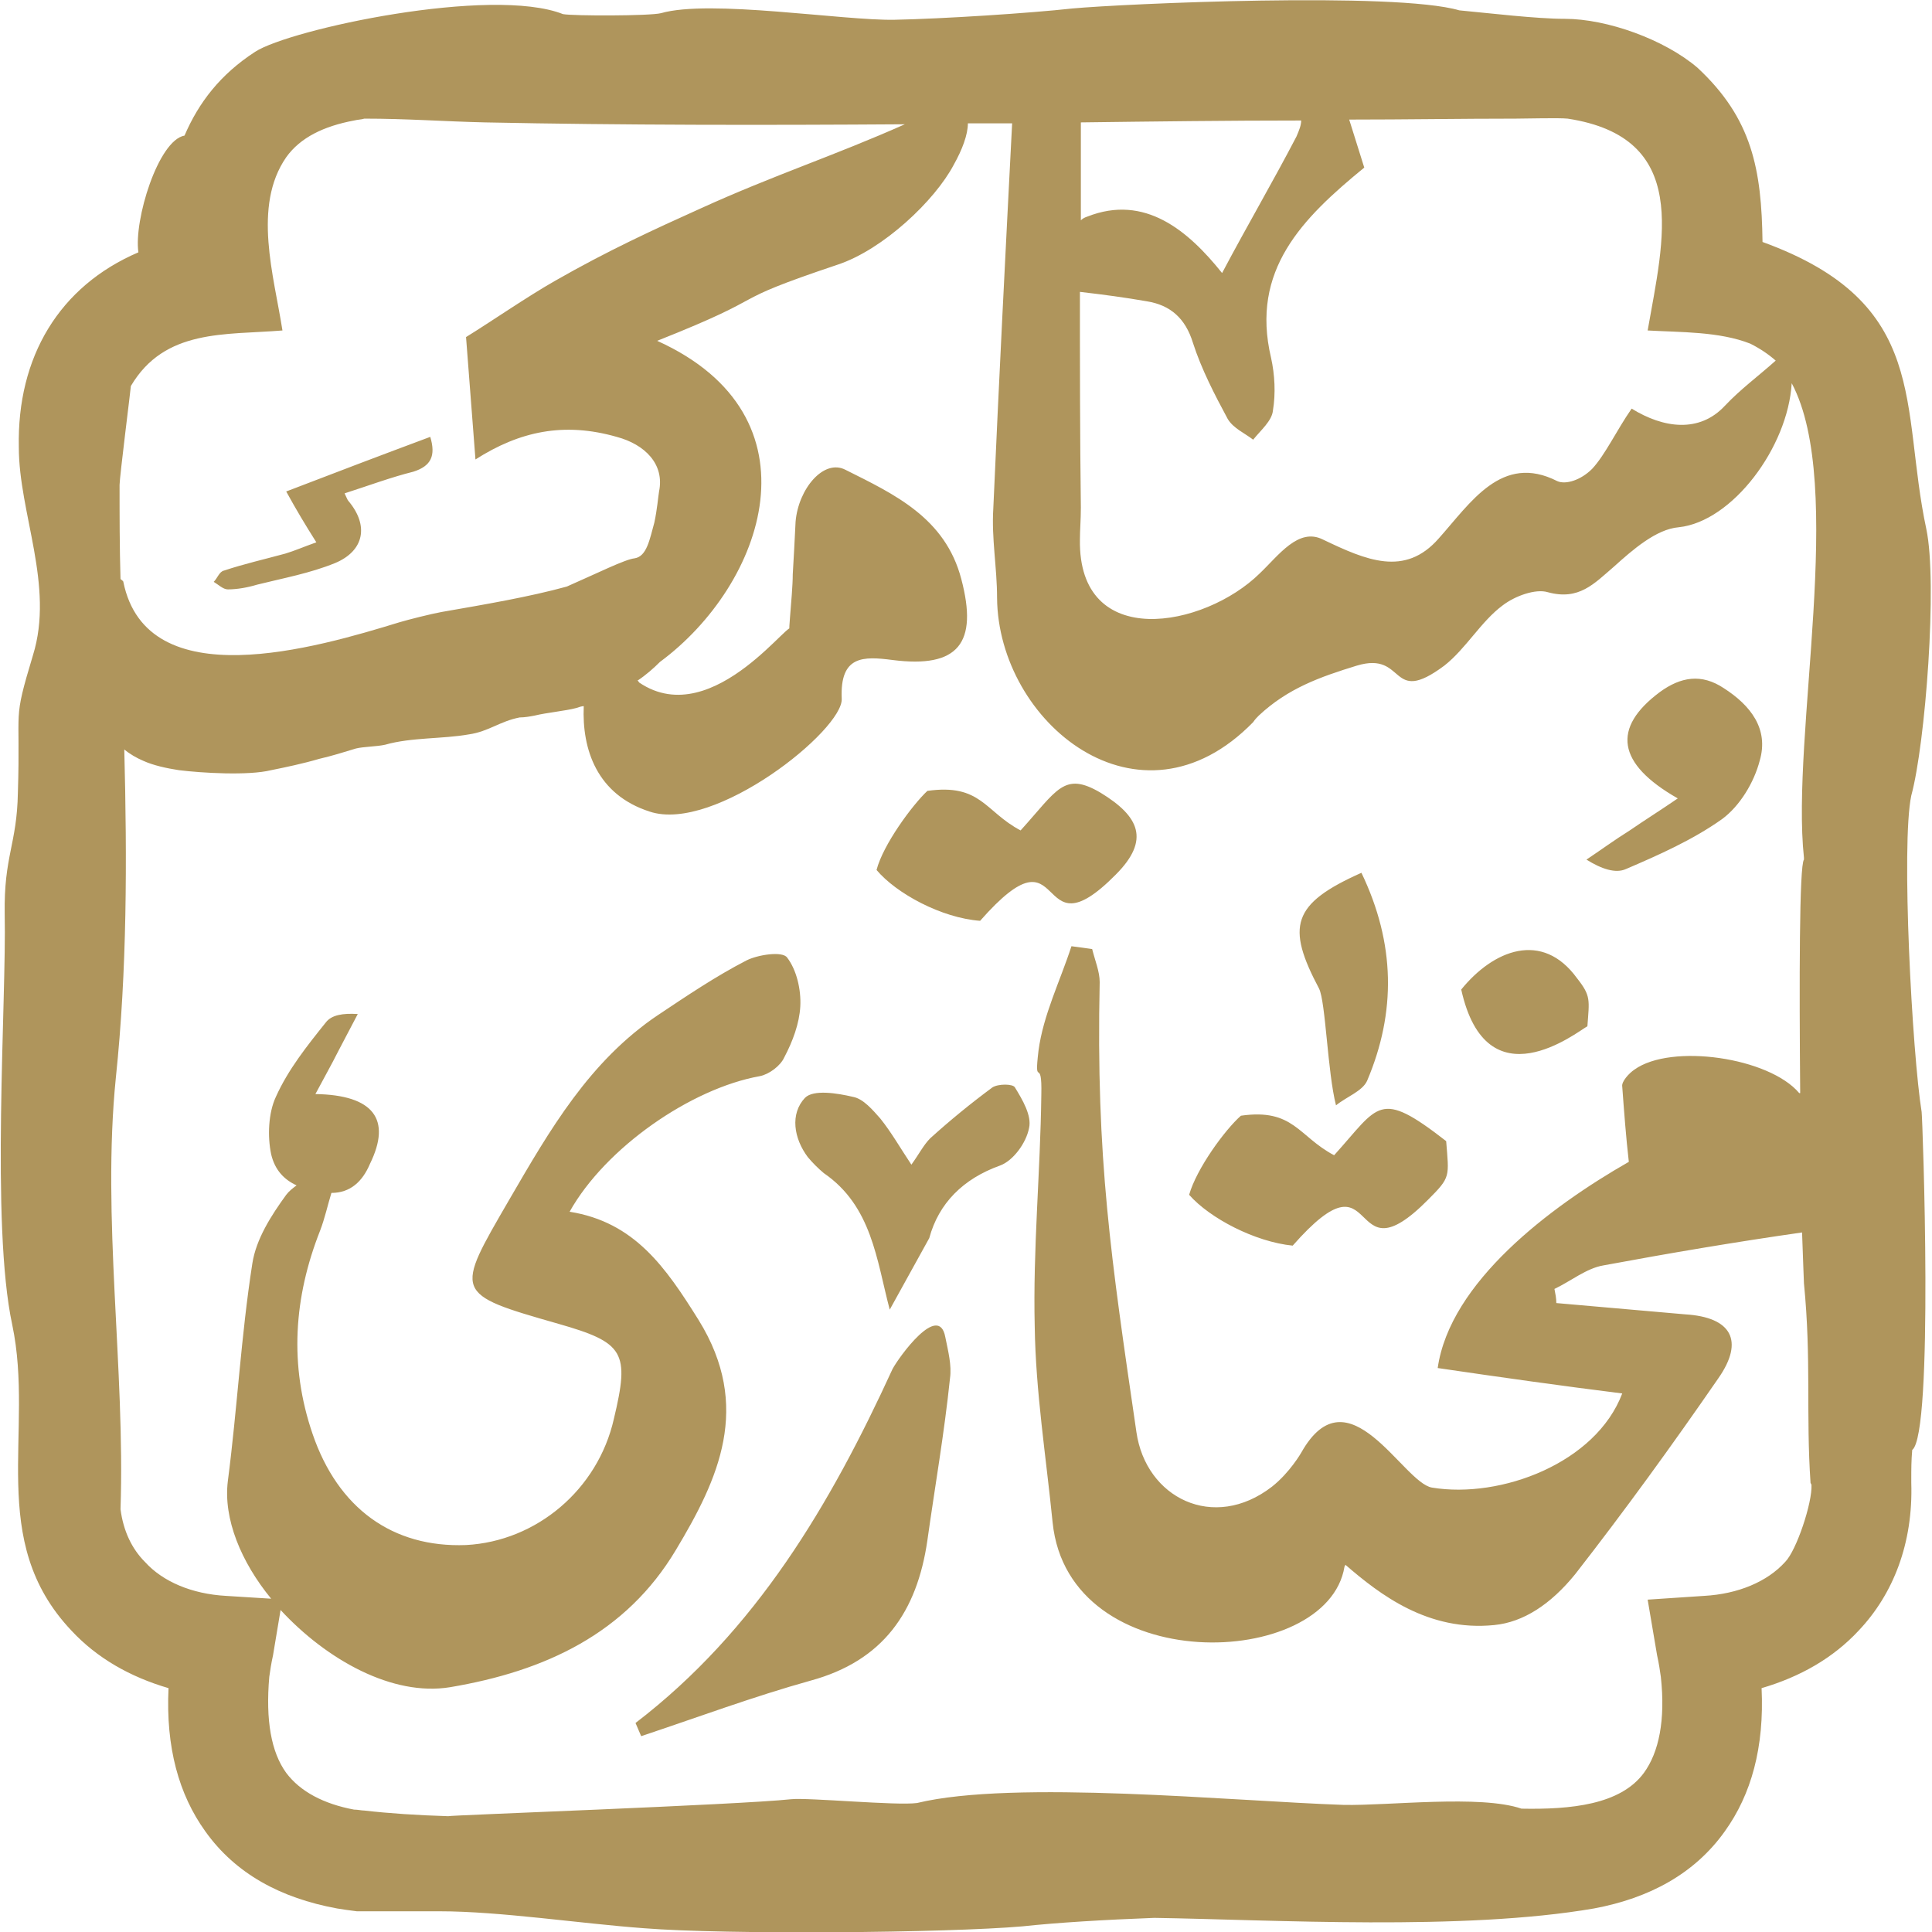 <?xml version="1.0" encoding="UTF-8"?>
<!DOCTYPE svg PUBLIC "-//W3C//DTD SVG 1.1//EN" "http://www.w3.org/Graphics/SVG/1.1/DTD/svg11.dtd">
<svg xmlns="http://www.w3.org/2000/svg" xml:space="preserve" width="256px" height="256px" version="1.1" style="shape-rendering:geometricPrecision; text-rendering:geometricPrecision; image-rendering:optimizeQuality; fill-rule:evenodd; clip-rule:evenodd" viewBox="0 0 2050 2052" xmlns:xlink="http://www.w3.org/1999/xlink">
	<defs>
		<style type="text/css">
			<![CDATA[
			.fil0 {fill:#AF955C;fill-rule:nonzero}
			]]>
		</style>
	</defs>
	<g id="logo">
		<path class="fil0" d="M2029 1575l0 0c2,64 -19,118 -56,157 -27,29 -62,49 -103,61 3,63 -11,113 -39,152 -32,45 -80,71 -139,82 -139,24 -340,12 -467,10 -53,2 -103,5 -140,9 -80,7 -315,9 -402,2 -68,-5 -153,-18 -217,-18l-82 0 -2 0 -4 0c-8,-1 -15,-2 -21,-3 -60,-11 -108,-37 -140,-82 -28,-39 -42,-89 -39,-152 -41,-12 -76,-32 -103,-61 -91,-96 -39,-211 -63,-325 -23,-107 -6,-344 -8,-436 -1,-62 13,-74 14,-129 3,-94 -6,-73 16,-146 23,-74 -15,-151 -15,-221l0 0c-2,-96 43,-171 127,-207 -5,-34 21,-119 49,-124 15,-35 38,-65 75,-89 37,-24 251,-70 327,-40 11,2 92,2 104,-1 52,-15 193,8 248,7 51,-1 144,-7 189,-12 54,-5 343,-18 411,2 32,3 82,9 112,9 45,0 106,22 141,52 58,54 68,108 69,185 179,65 146,174 174,305 12,57 -1,228 -16,283 -11,52 1,274 11,336 1,7 13,342 -10,359 -1,11 -1,21 -1,31l0 4zm-297 -1141c34,21 72,26 99,-3 17,-18 35,-31 54,-48 -8,-7 -17,-13 -27,-18 -33,-13 -74,-12 -109,-14 17,-97 46,-205 -85,-225 -10,-1 -43,0 -55,0 -59,0 -118,1 -177,1l16 51c-66,54 -121,109 -99,202 4,18 5,38 2,56 -1,11 -13,21 -21,31 -9,-7 -21,-12 -27,-22 -14,-26 -28,-53 -37,-81 -8,-26 -24,-40 -49,-44 -23,-4 -45,-7 -71,-10 0,76 0,152 1,229 0,13 -1,24 -1,34 -2,119 132,94 191,36 20,-19 41,-49 67,-36 46,22 87,40 123,-1 34,-38 67,-91 126,-61 9,4 25,-1 37,-13 14,-15 26,-41 42,-64zm170 -27c-4,68 -63,147 -120,153 -24,2 -49,24 -69,42 -21,18 -37,36 -70,27 -13,-4 -35,4 -48,14 -23,17 -39,46 -62,64 -59,44 -40,-16 -93,0 -39,12 -73,24 -104,53 -2,2 -4,4 -6,7 -121,124 -271,0 -272,-132 0,-32 -6,-63 -4,-95 6,-136 13,-273 20,-409l-47 0c0,12 -6,28 -15,44 -20,38 -75,90 -123,106 -128,43 -61,29 -192,81 177,80 114,259 3,341 -7,7 -15,14 -24,20 1,0 1,1 2,2 80,54 168,-80 161,-55 -5,17 2,-37 2,-60 1,-17 2,-35 3,-56 3,-35 30,-67 53,-55 52,26 106,51 123,116 18,68 -3,95 -73,86 -31,-4 -56,-5 -54,41 2,33 -135,143 -204,120 -56,-18 -72,-66 -70,-112 -2,0 -5,1 -8,2 -11,3 -32,5 -44,8 -5,1 -11,2 -16,2 -21,4 -33,15 -54,18 -28,5 -61,3 -89,11 -9,2 -23,2 -31,4 -13,4 -26,8 -39,11 -17,5 -36,9 -51,12 -24,6 -74,3 -98,0 -13,-2 -27,-5 -38,-10 -7,-3 -14,-7 -20,-12 3,117 3,235 -9,349 -15,149 10,308 5,458 3,23 12,42 26,56 19,21 50,34 86,36l48 3c-32,-39 -51,-85 -46,-125 10,-77 14,-154 26,-231 4,-26 20,-51 36,-73 3,-4 7,-7 11,-10 -13,-6 -23,-16 -27,-33 -4,-19 -3,-44 5,-61 13,-29 33,-54 53,-79 6,-8 18,-10 34,-9 -7,13 -14,27 -21,40 -7,14 -15,28 -24,45 62,1 81,27 58,74 -8,19 -21,31 -41,31 -4,13 -7,27 -12,40 -28,71 -33,143 -8,216 27,79 85,121 163,118 75,-4 140,-59 157,-134 17,-71 11,-81 -59,-101 -112,-32 -110,-32 -52,-132 43,-74 85,-147 158,-196 30,-20 61,-41 94,-58 12,-6 38,-10 43,-3 10,13 15,34 14,52 -1,18 -8,37 -17,54 -4,9 -16,18 -26,20 -73,13 -164,76 -202,144 69,11 102,59 137,115 57,92 21,169 -24,244 -53,89 -139,129 -240,146 -61,10 -131,-29 -180,-82l-8 48c-2,9 -3,16 -4,23 -4,46 2,80 18,102 15,20 40,33 72,39 4,0 8,1 11,1 26,3 56,5 89,6 0,-1 308,-12 364,-18 18,-2 112,7 134,4 103,-25 335,-2 453,2 48,1 145,-11 189,4 52,1 105,-4 130,-38 16,-22 23,-56 18,-102 -1,-7 -2,-14 -4,-23l-10 -59 60 -4c36,-2 67,-15 86,-36 12,-12 29,-63 28,-82l-1 -2c-5,-73 1,-131 -7,-212 0,-2 -1,-23 -2,-54 -70,10 -141,22 -211,35 -18,3 -35,17 -52,25 1,5 2,10 2,15 46,4 91,8 137,12 49,3 63,28 35,68 -49,71 -99,140 -152,208 -26,32 -55,51 -86,54 -70,7 -121,-32 -158,-64l-1 2c-18,110 -293,119 -310,-47 -7,-70 -18,-139 -19,-208 -2,-82 6,-164 7,-246 1,-43 -8,-5 -3,-47 5,-38 23,-74 35,-111 8,1 15,2 22,3 3,12 8,24 8,35 -4,188 12,293 39,478 10,70 82,106 144,58 19,-15 31,-36 31,-36 50,-89 108,32 139,37 73,12 174,-26 202,-100 -64,-8 -128,-17 -196,-27 13,-91 119,-171 203,-219 -3,-26 -5,-53 -7,-80 -1,-5 7,-14 13,-18 39,-28 143,-13 175,25l1 0c-1,-117 -1,-242 4,-248 0,-1 0,-1 0,-2 -14,-131 45,-395 -13,-504zm-755 -277l0 4c0,33 0,67 0,100 2,-2 4,-3 7,-4 61,-24 107,15 143,60 27,-51 54,-97 79,-145 3,-7 5,-12 5,-17 -78,0 -156,1 -234,2zm-653 228c26,-16 65,-43 95,-60 56,-32 104,-54 155,-77 77,-35 142,-56 216,-89 -149,1 -299,1 -446,-2 -43,-1 -83,-4 -128,-4 -3,1 -7,1 -11,2 -32,6 -57,18 -72,39 -36,52 -13,126 -4,184 -61,5 -125,-2 -161,59 0,2 -12,97 -12,105 0,33 0,66 1,100 1,1 3,2 3,3 25,123 205,70 293,43 10,-3 34,-9 45,-11 46,-8 93,-16 133,-27 32,-14 62,-29 72,-30 13,-2 16,-20 21,-38 3,-14 4,-27 5,-33 6,-29 -15,-50 -45,-58 -56,-16 -103,-6 -150,24l-10 -130zm180 1472c128,-98 207,-232 273,-376 7,-13 49,-71 56,-34 3,15 7,30 5,44 -6,58 -16,115 -24,172 -11,76 -47,128 -124,149 -61,17 -120,39 -180,59 -2,-5 -4,-9 -6,-14zm742 -603c-38,-20 -43,-50 -99,-42 -17,15 -47,56 -55,84 22,25 70,50 110,54 95,-108 55,41 144,-49 24,-24 22,-24 19,-62 -72,-56 -71,-38 -119,15zm365 -379c-65,-37 -70,-75 -19,-113 22,-16 44,-20 68,-4 28,18 48,43 38,77 -6,23 -21,48 -40,62 -31,22 -67,38 -102,53 -11,5 -26,0 -42,-10 15,-10 30,-21 46,-31 16,-11 32,-21 51,-34zm-230 203c27,122 123,45 134,39 2,-28 4,-32 -11,-51 -37,-51 -89,-30 -123,12zm-1216 -475c-12,-19 -21,-34 -32,-54 52,-20 102,-39 153,-58 6,20 1,31 -18,37 -24,6 -48,15 -73,23 2,4 3,7 4,8 22,26 17,53 -14,66 -27,11 -55,16 -83,23 -10,3 -21,5 -31,5 -5,0 -10,-5 -15,-8 4,-4 6,-11 11,-12 21,-7 43,-12 65,-18 10,-3 19,-7 33,-12zm748 306c-38,-20 -42,-50 -99,-42 -16,15 -47,57 -54,84 21,25 69,51 110,54 95,-108 55,41 144,-49 37,-37 25,-62 -16,-87 -39,-23 -46,-3 -85,40zm362 45c36,75 37,148 6,221 -5,11 -22,17 -33,26 -9,-35 -11,-110 -18,-124 -35,-66 -29,-90 45,-123zm-501 464c-14,-53 -19,-110 -70,-145 -6,-5 -12,-11 -17,-17 -15,-20 -19,-46 -3,-63 9,-9 34,-5 51,-1 11,2 21,14 29,23 12,15 21,31 33,49 8,-11 13,-21 20,-28 21,-19 43,-37 66,-54 6,-4 22,-4 24,0 8,13 18,30 15,43 -3,16 -17,35 -31,40 -39,14 -65,40 -75,77l-42 76z"/>
	</g>
</svg>
